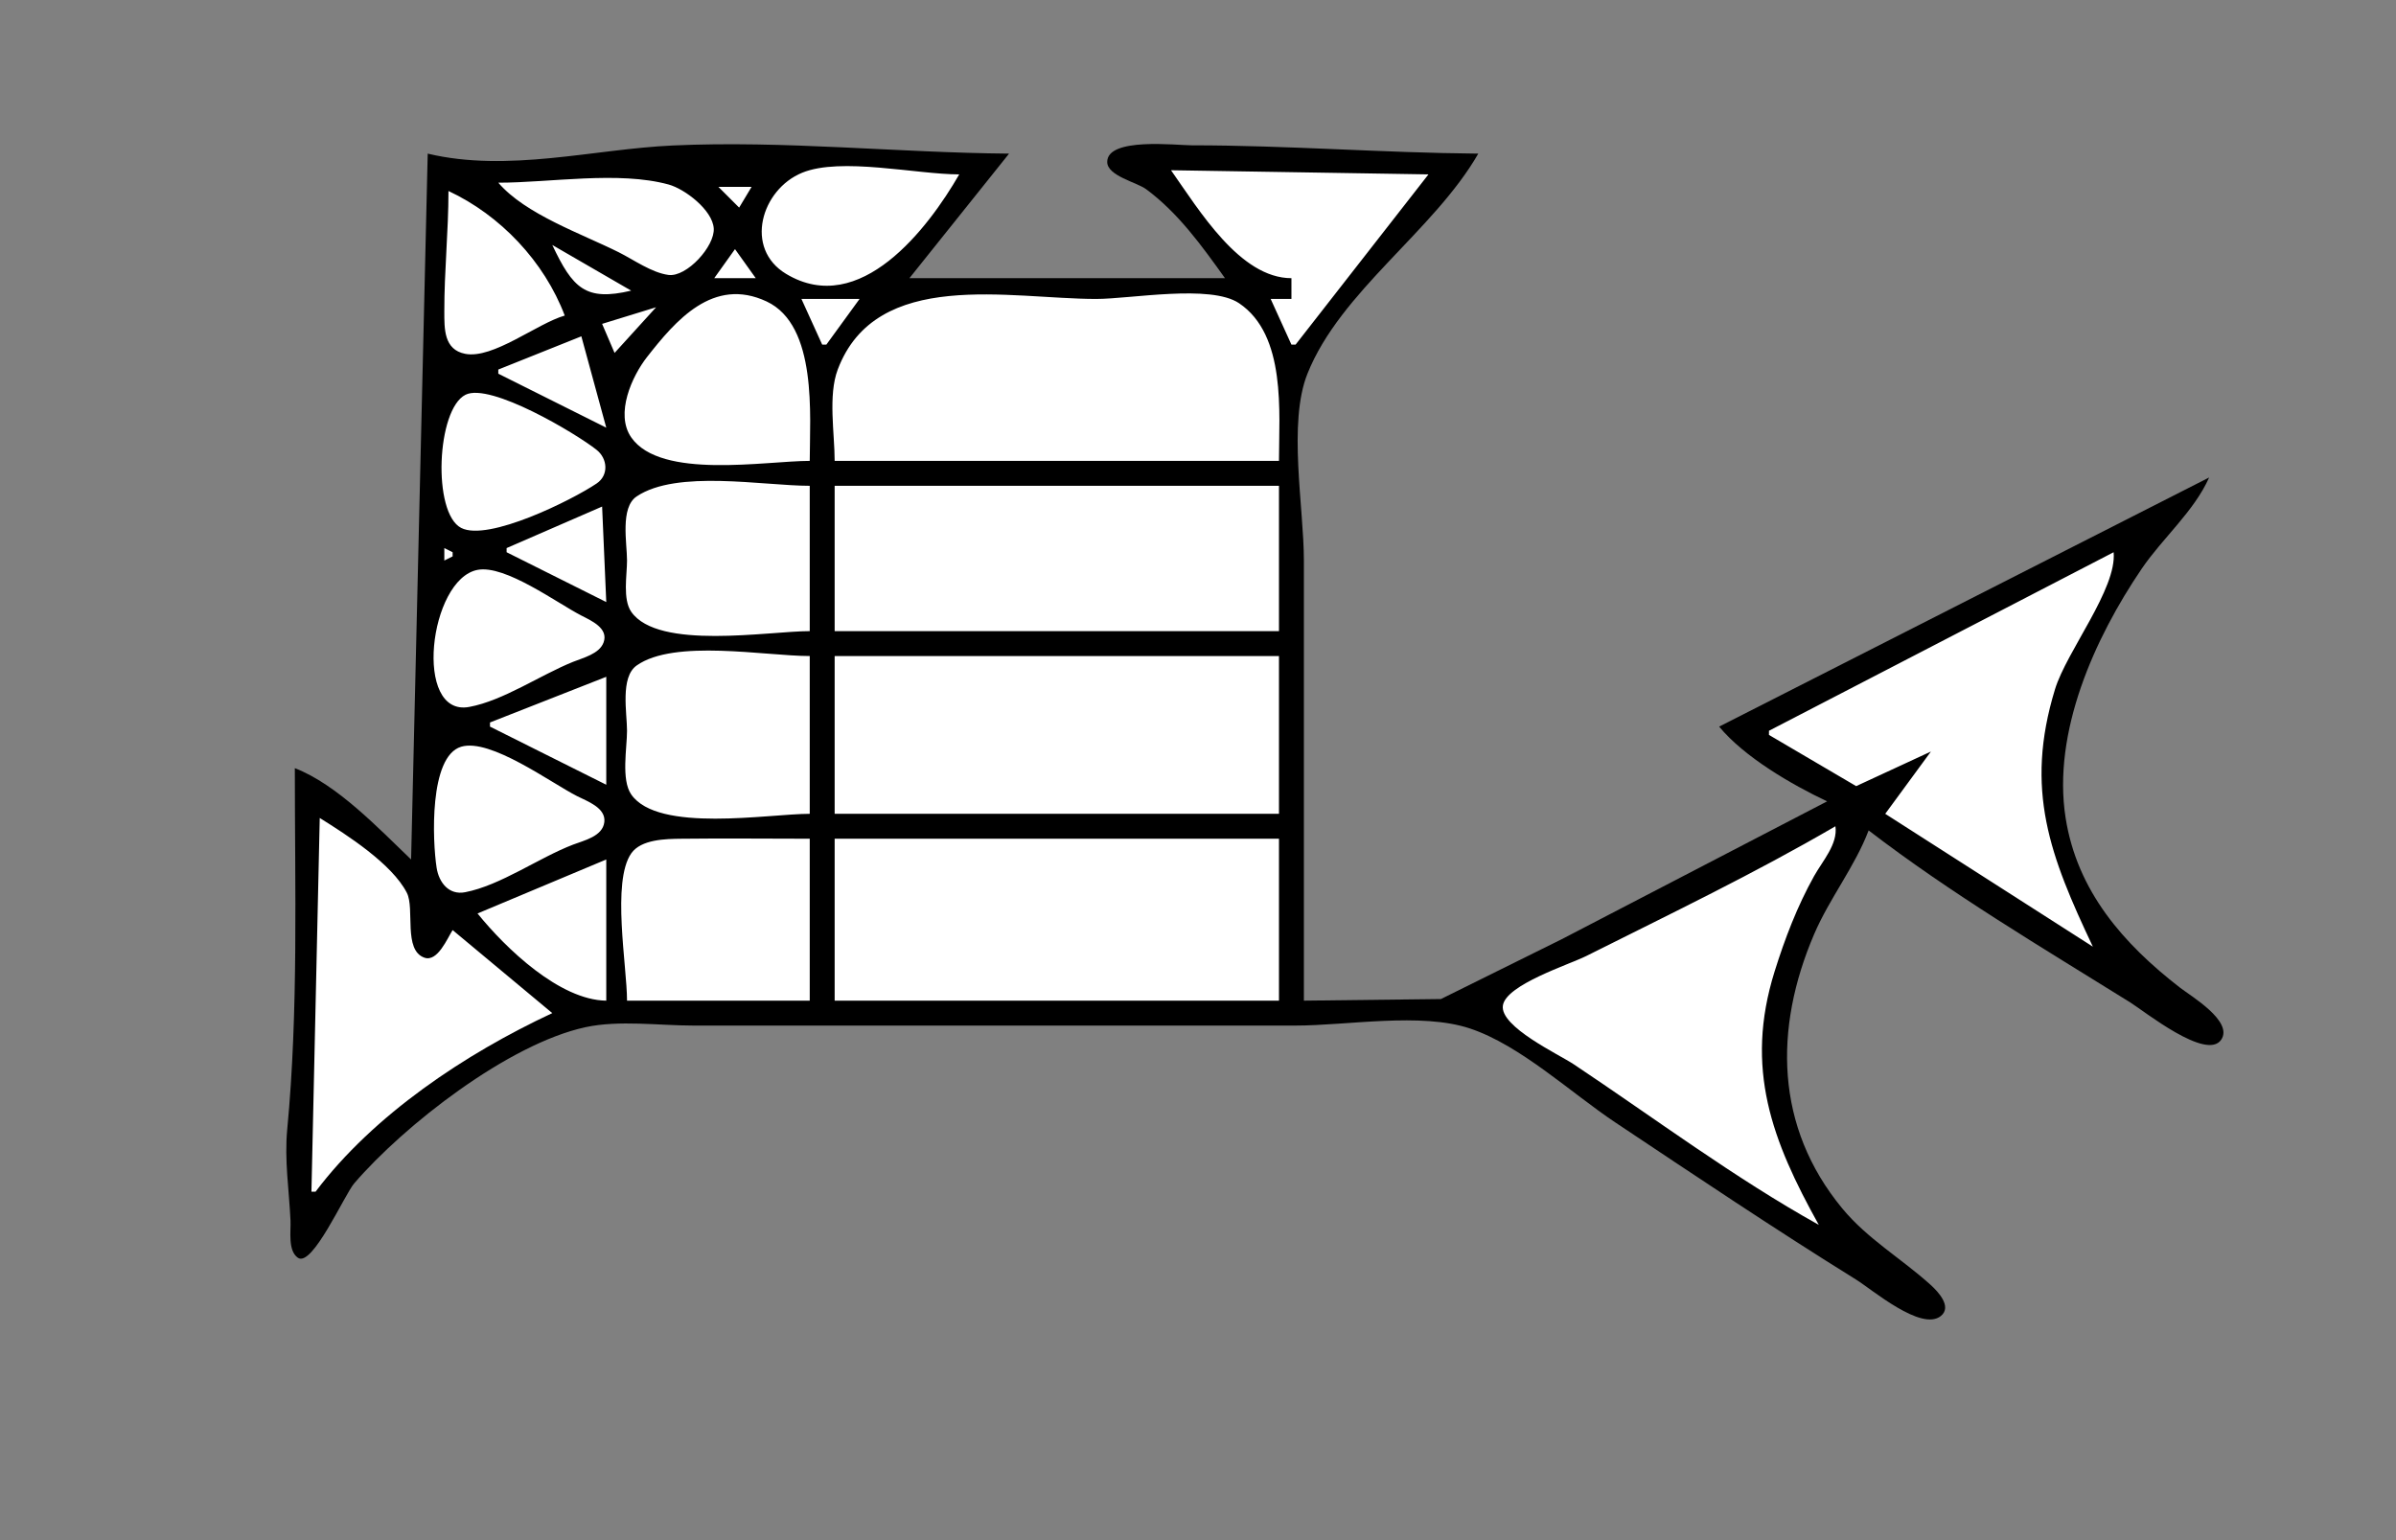 <?xml version="1.0" standalone="yes"?>
<svg xmlns="http://www.w3.org/2000/svg" width="577" height="371">
<rect width="100%" height="100%" fill="#808080" stroke="none"/>
<!-- <path style="fill:#ffffff; stroke:none;" d="M0 0L0 371L577 371L577 0L0 0z"/>
--><path style="fill:#000000; stroke:none;" d="M103 37L99 207C91.157 199.494 81.186 188.945 71 185C71 213.696 71.886 243.452 69.17 272C68.463 279.431 69.626 286.629 69.961 294C70.076 296.531 69.283 301.194 71.727 302.914C75.193 305.353 82.948 287.736 85.3 285.001C97.371 270.965 122.462 251.398 141 247.39C149.095 245.641 158.734 247 167 247L218 247L312 247C324.446 247 342.176 243.761 354 247.702C366.153 251.753 378.356 263.237 389 270.333C408.205 283.137 427.39 296.015 447 308.192C450.845 310.58 462.676 320.713 467.377 316.957C470.191 314.709 466.661 311.02 464.941 309.464C457.921 303.112 449.704 298.388 443.616 290.999C427.471 271.406 427.135 247.739 436.873 225C440.573 216.359 446.708 208.686 450 200C469.757 215.186 491.857 228.254 513 241.424C516.37 243.523 531.42 255.603 534.914 250.393C537.877 245.973 527.641 239.923 525 237.88C511.346 227.321 500.211 214.613 497.439 197C494.189 176.351 504.42 153.678 515.746 137C520.789 129.575 528.351 123.187 532 115L414 175C420.066 182.339 431.412 188.937 440 193L376 226.247L347 240.61L314 241L314 135C314 122.231 310.108 101.871 314.857 90C322.807 70.125 345.289 55.618 356 37C333.03 36.81 309.999 35 287 35C283.321 35 266.636 33 266.636 39C266.636 42.357 273.759 43.904 276 45.558C283.758 51.285 289.457 59.261 295 67L219 67L243 37C216.077 36.777 188.967 33.805 162 35.039C142.898 35.914 122.402 41.619 103 37z"/>
<path style="fill:#ffffff; stroke:none;" d="M231 42C220.725 42 202.49 37.785 193.171 41.603C183.322 45.638 179.125 59.852 189.326 65.972C207.094 76.633 223.574 54.909 231 42M282 41C288.805 50.66 298.629 66.99 311 67L311 72L306 72L311 83L312 83L344 42L282 41M120 44C126.545 51.635 140.027 56.267 149 60.753C152.61 62.558 156.933 65.682 160.985 66.215C165.368 66.791 172.179 59.297 171.883 55C171.578 50.577 164.935 45.51 161 44.434C148.958 41.14 132.488 44 120 44M173 45L178 50L181 45L173 45M108 46C108 55.72 106.98 65.307 107 75C107.009 79.161 106.861 84.203 112.019 85.215C118.72 86.529 129.344 77.903 136 76C131.062 62.972 120.494 51.833 108 46M133 59C137.934 69.43 140.996 72.605 152 70L133 59M177 60L172 67L182 67L177 60M195 111C195 100.315 196.934 78.374 184.61 72.603C171.744 66.578 162.681 77.217 155.805 86C152.245 90.547 148.043 99.655 152.028 105.363C159.15 115.564 184.371 111 195 111M193 72L198 83L199 83L207 72L193 72M201 111L308 111C308 99.409 309.819 80.71 298.39 73.028C291.521 68.41 272.224 72 264 72C243.174 72 210.995 64.466 201.742 89C199.381 95.257 201 104.374 201 111M145 78L148 85L158 74L145 78M120 89L120 90L146 103L140 81L120 89M112.109 95.071C105.145 98.541 104.084 123.552 111.059 127.145C117.545 130.487 137.759 120.447 143.682 116.443C146.643 114.442 146.33 110.465 143.682 108.352C138.75 104.414 118.079 92.096 112.109 95.071M151 113L152 114L151 113M195 152L195 117C183.744 117 163.045 113.045 153.318 119.558C149.301 122.248 151 130.815 151 135C151 138.507 149.91 144.331 152.028 147.363C158.519 156.655 185.108 152 195 152M201 117L201 152L308 152L308 117L201 117M145 122L122 132L122 133L146 145L145 122M107 132L107 135L109 134L109 133L107 132M509 133L426 176L426 177L447 189.332L465 181L454 196L504 228C493.716 206.256 487.464 190.252 494.885 166C497.689 156.838 509.827 141.792 509 133M115.004 137.248C103.313 139.485 99.449 172.756 113 170.258C121.194 168.747 130.175 162.549 138 159.4C140.406 158.431 144.313 157.49 145.338 154.769C146.64 151.311 142.375 149.473 139.995 148.248C134.139 145.233 121.66 135.975 115.004 137.248M195 196L195 158C184.266 158 162.398 153.85 153.318 160.279C149.312 163.114 151 171.721 151 176C151 180.156 149.54 187.801 152.028 191.363C158.519 200.655 185.108 196 195 196M201 158L201 196L308 196L308 158L201 158M118 174L118 175L146 189L146 163L118 174M111.044 179.847C103.307 182.19 104.14 202.563 105.148 208.999C105.703 212.542 108.097 215.64 112.001 214.886C120.581 213.228 129.716 206.599 138 203.424C140.654 202.407 145.122 201.442 145.534 197.997C145.947 194.545 141.416 192.974 138.999 191.753C132.744 188.593 118.083 177.716 111.044 179.847M77 197L75 287L76 287C89.97 268.464 112.076 253.769 133 244L109 224C107.724 225.987 105.374 231.741 102.225 230.654C97.047 228.868 99.937 218.848 97.972 215.015C94.389 208.025 83.548 201.095 77 197M442 199C422.639 210.3 402.042 220.2 382 230.247C377.861 232.322 362.663 237.151 361.921 242.173C361.165 247.292 375.396 253.931 379 256.333C398.429 269.286 417.597 283.641 438 295C426.714 274.727 420.071 257.319 427.347 234C429.824 226.062 432.804 218.274 436.862 211C438.898 207.35 442.625 203.284 442 199M151 241L195 241L195 202C184.669 202 174.33 201.877 164 202.004C160.332 202.049 154.405 202.126 152.028 205.51C147.247 212.315 151 232.714 151 241M201 202L201 241L308 241L308 202L201 202M115 220C121.791 228.416 134.783 240.869 146 241L146 207L115 220z"/>
</svg>
